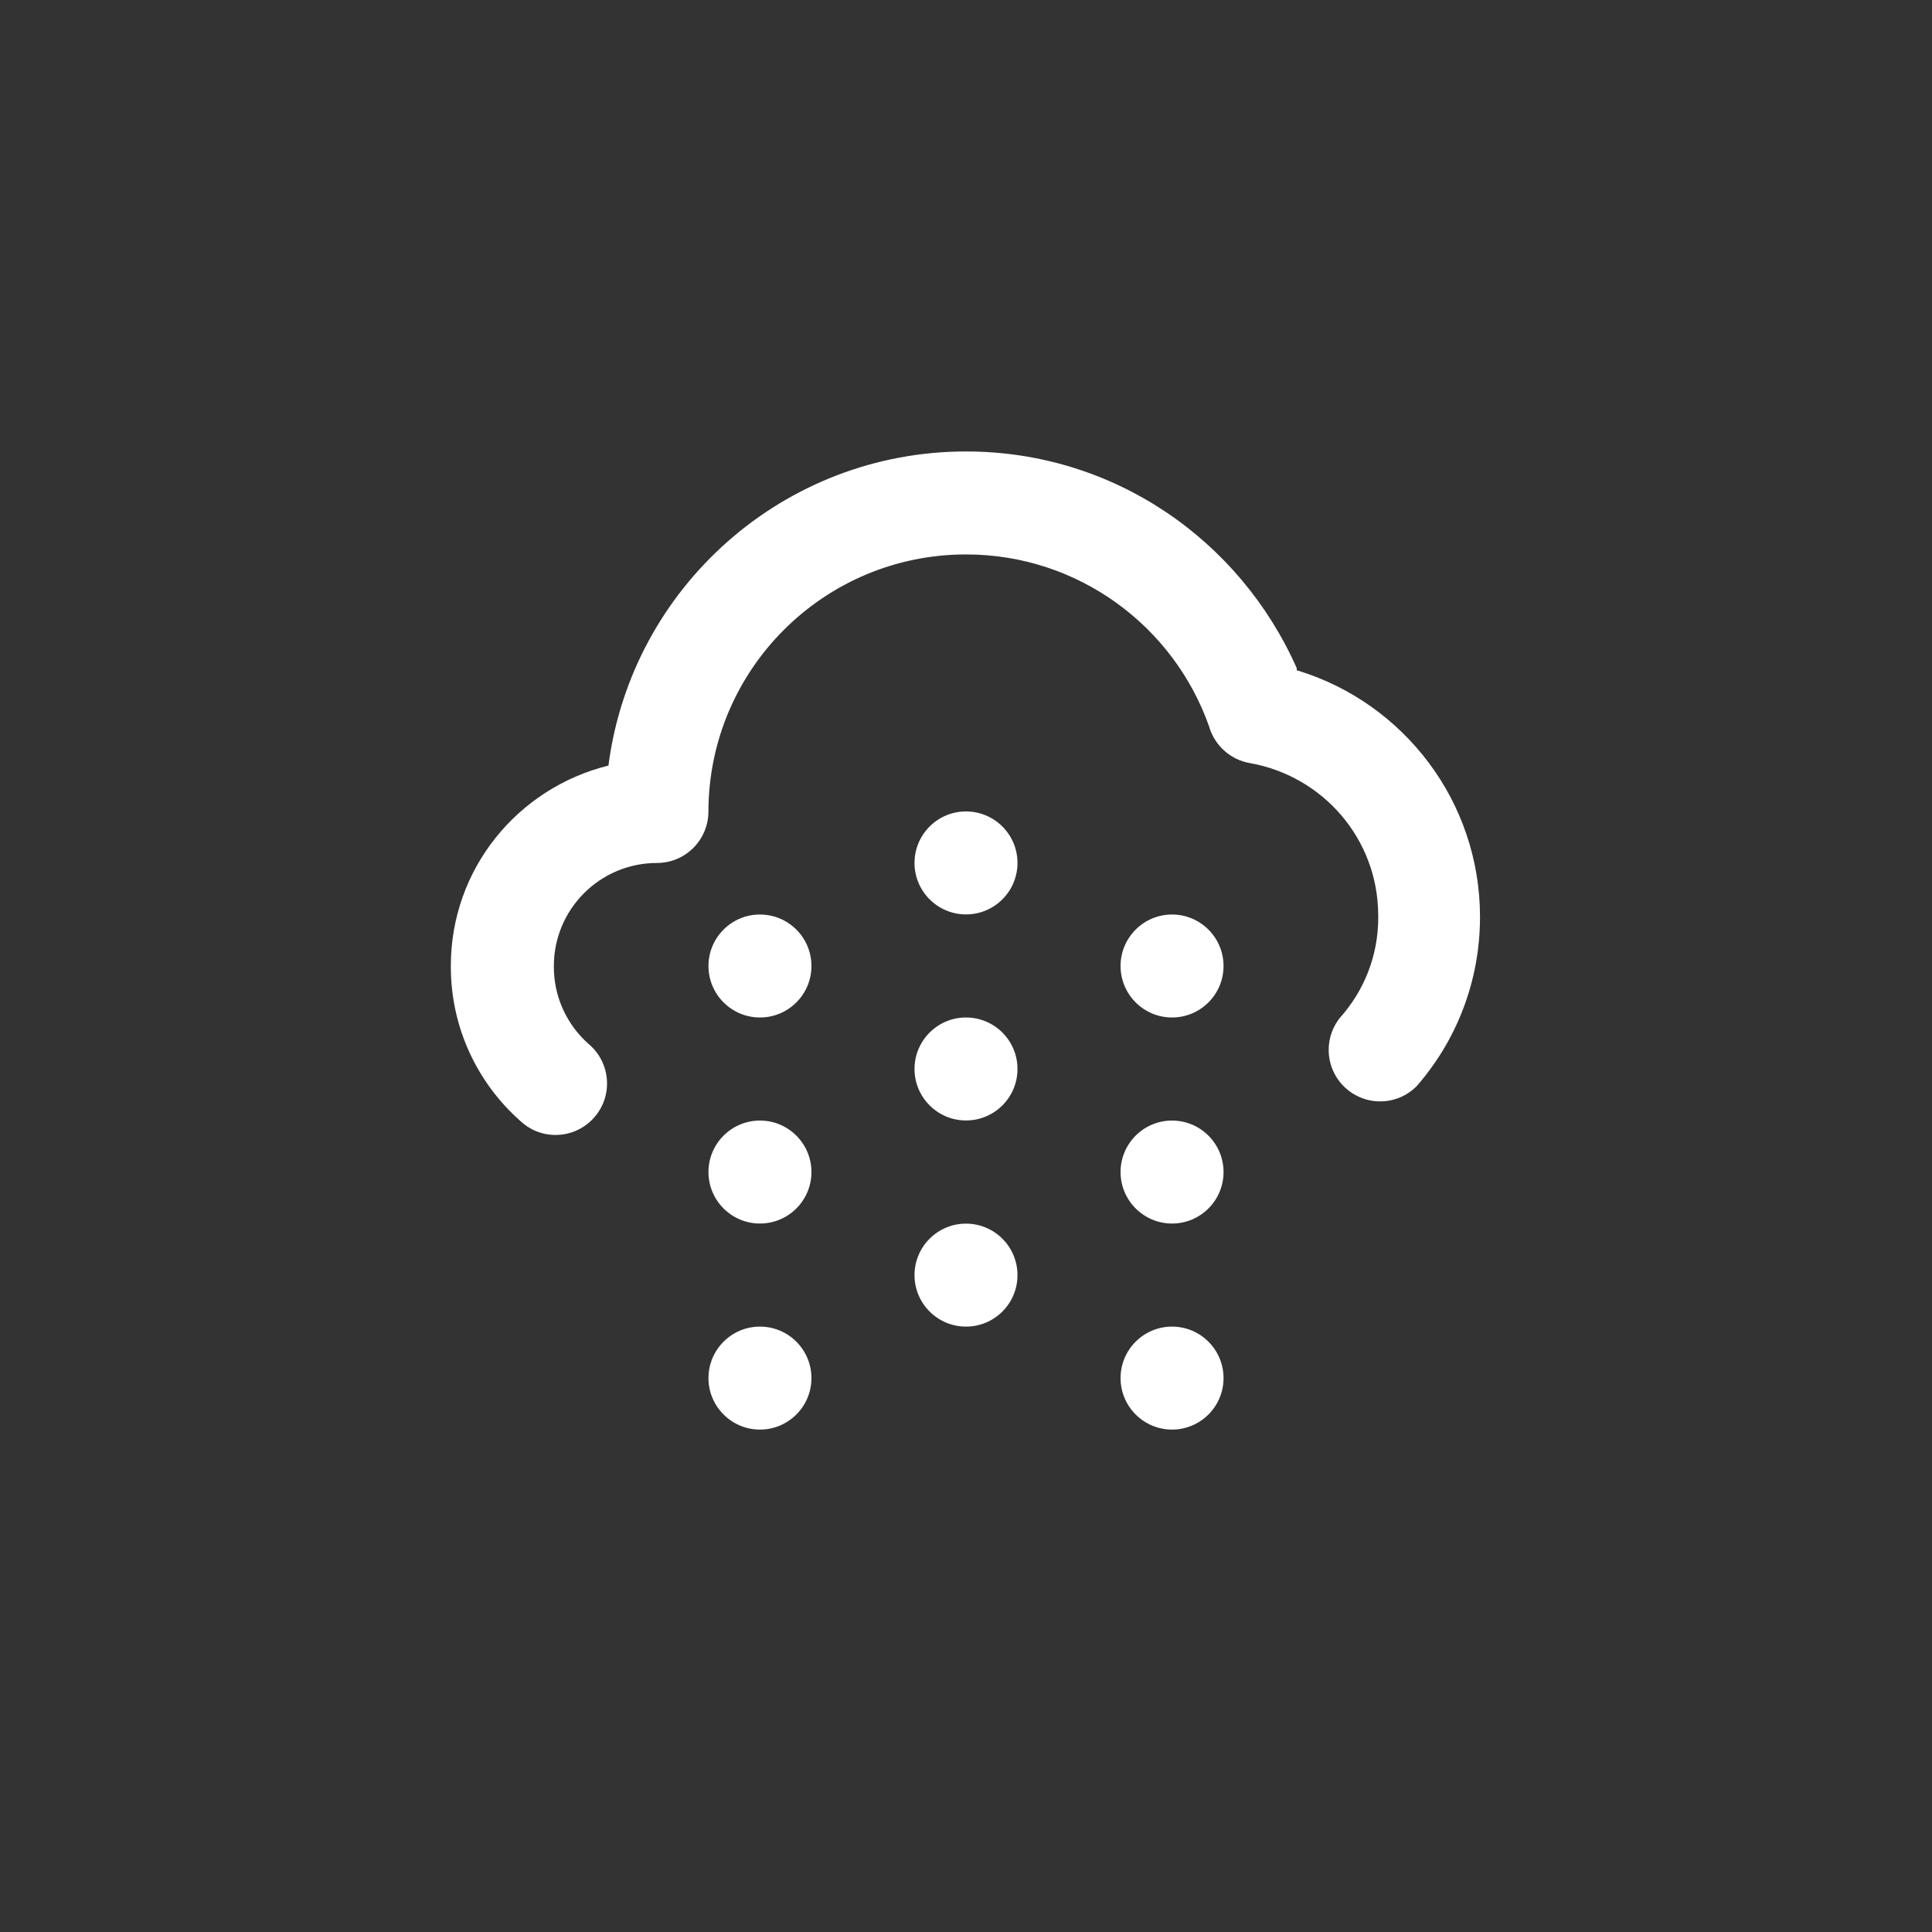 <!-- Generated by IcoMoon.io -->
<svg version="1.1" xmlns="http://www.w3.org/2000/svg" width="40" height="40" viewBox="0 0 40 40">
<rect x="0" y="0" width="40" height="40" fill="#333333" stroke="none"/>
<title>ul-cloud-hail</title>
<path fill="#fff" d="M20 25.334c-0.589 0-1.066 0.478-1.066 1.066s0.478 1.066 1.066 1.066c0.589 0 1.066-0.478 1.066-1.066v0c0-0.589-0.478-1.066-1.066-1.066v0zM15.734 18.934c-0.589 0-1.066 0.478-1.066 1.066s0.478 1.066 1.066 1.066c0.589 0 1.066-0.478 1.066-1.066v0c0-0.589-0.478-1.066-1.066-1.066v0zM20 21.066c-0.589 0-1.066 0.478-1.066 1.066s0.478 1.066 1.066 1.066c0.589 0 1.066-0.478 1.066-1.066v0c0-0.589-0.478-1.066-1.066-1.066v0zM15.734 27.466c-0.589 0-1.066 0.478-1.066 1.066s0.478 1.066 1.066 1.066c0.589 0 1.066-0.478 1.066-1.066v0c0-0.589-0.478-1.066-1.066-1.066v0zM15.734 23.2c-0.589 0-1.066 0.478-1.066 1.066s0.478 1.066 1.066 1.066c0.589 0 1.066-0.478 1.066-1.066v0c0-0.589-0.478-1.066-1.066-1.066v0zM24.266 23.2c-0.589 0-1.066 0.478-1.066 1.066s0.478 1.066 1.066 1.066c0.589 0 1.066-0.478 1.066-1.066v0c0-0.589-0.478-1.066-1.066-1.066v0zM20 16.8c-0.589 0-1.066 0.478-1.066 1.066s0.478 1.066 1.066 1.066c0.589 0 1.066-0.478 1.066-1.066v0c0-0.589-0.478-1.066-1.066-1.066v0zM24.266 18.934c-0.589 0-1.066 0.478-1.066 1.066s0.478 1.066 1.066 1.066c0.589 0 1.066-0.478 1.066-1.066v0c0-0.589-0.478-1.066-1.066-1.066v0zM26.848 13.834c-1.18-2.663-3.8-4.487-6.846-4.487-3.784 0-6.91 2.815-7.4 6.465l-0.004 0.038c-1.887 0.468-3.264 2.146-3.264 4.147 0 0.001 0 0.002 0 0.002v0c0 0.004 0 0.009 0 0.014 0 1.265 0.55 2.402 1.425 3.183l0.004 0.004c0.191 0.184 0.452 0.298 0.739 0.298 0.589 0 1.066-0.478 1.066-1.066 0-0.335-0.154-0.634-0.395-0.829l-0.002-0.002c-0.433-0.392-0.704-0.956-0.704-1.584 0-0.006 0-0.011 0-0.017v0.001c0-1.178 0.955-2.134 2.134-2.134v0c0.589 0 1.066-0.478 1.066-1.066v0c0.006-2.941 2.392-5.322 5.334-5.322 2.326 0 4.305 1.49 5.034 3.567l0.011 0.038c0.126 0.37 0.44 0.646 0.826 0.714l0.006 0.001c1.512 0.268 2.647 1.568 2.656 3.135v0.001c0.001 0.019 0.001 0.042 0.001 0.065 0 0.796-0.3 1.522-0.793 2.072l0.002-0.003c-0.146 0.181-0.235 0.414-0.235 0.668 0 0.589 0.478 1.066 1.066 1.066 0.291 0 0.554-0.117 0.747-0.306v0c0.82-0.933 1.32-2.164 1.32-3.512 0-2.397-1.581-4.424-3.757-5.097l-0.038-0.010zM24.266 27.466c-0.589 0-1.066 0.478-1.066 1.066s0.478 1.066 1.066 1.066c0.589 0 1.066-0.478 1.066-1.066v0c0-0.589-0.478-1.066-1.066-1.066v0z"></path>
</svg>
